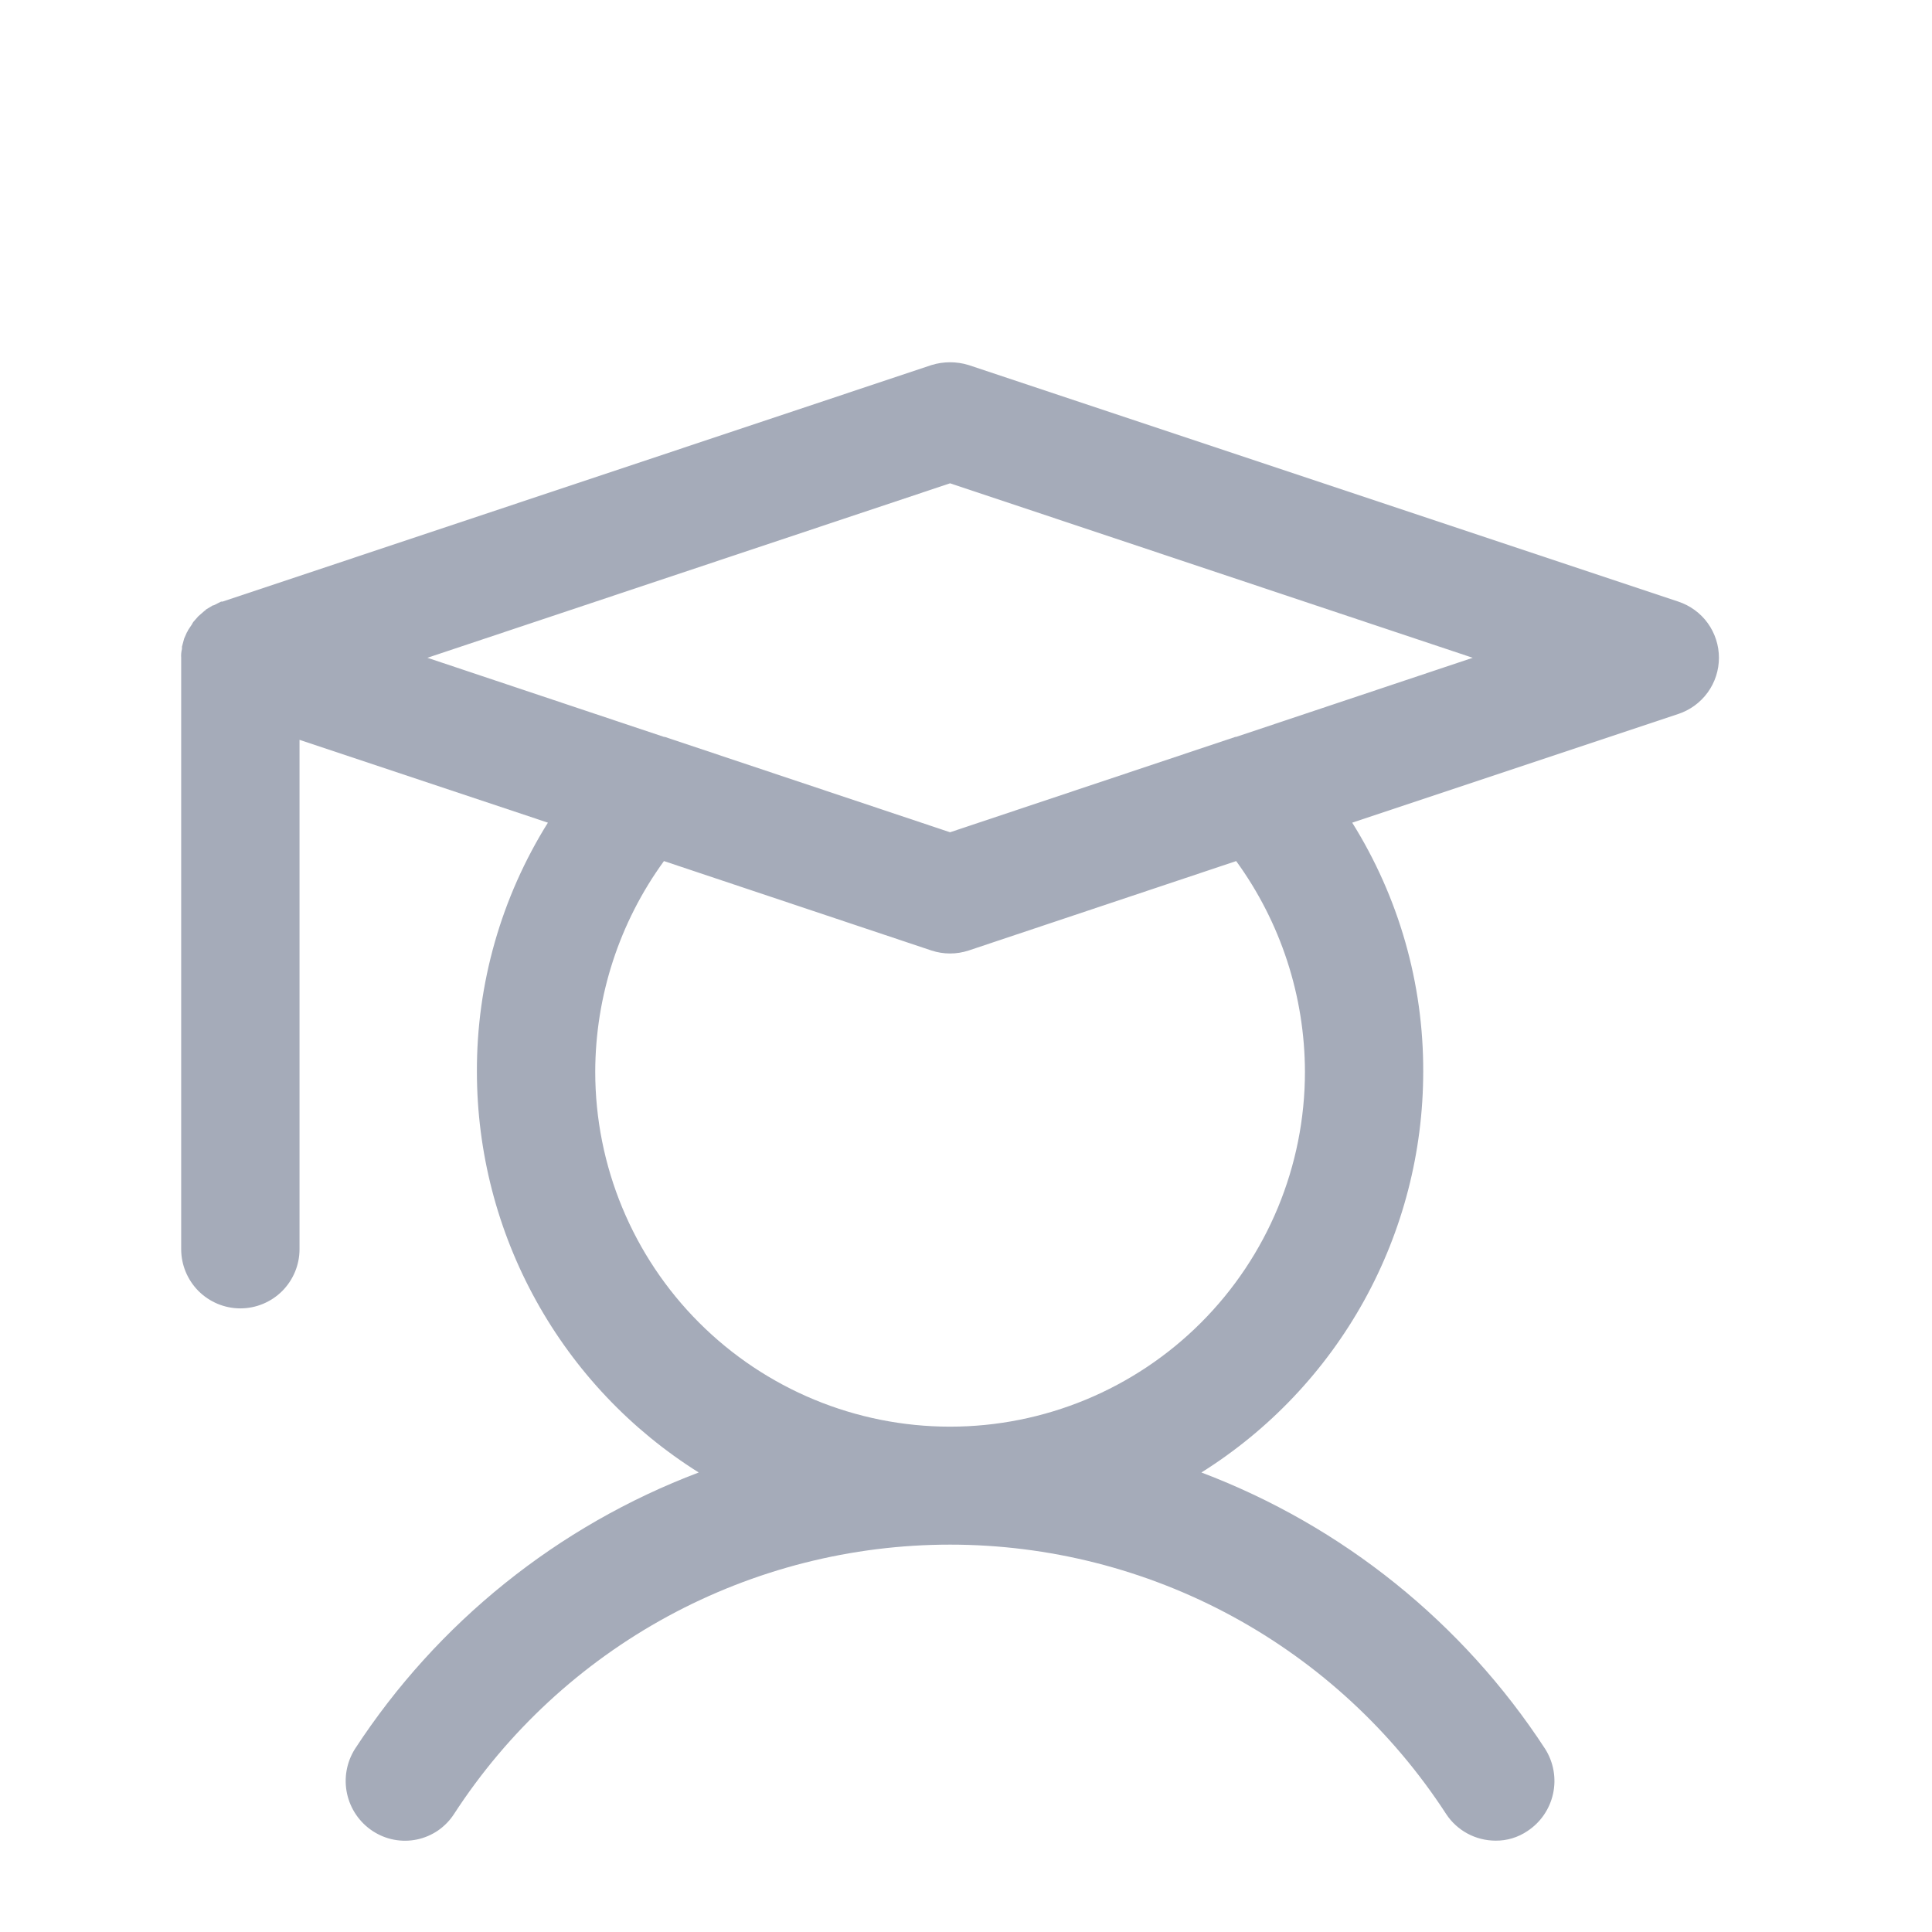 <svg width="32" height="32" viewBox="0 0 32 32" fill="none" xmlns="http://www.w3.org/2000/svg">
<g clip-path="url(#clip0_336_989)">
<path d="M27.797 9.964L16.042 6.046C15.843 5.985 15.63 5.985 15.43 6.046L3.687 9.964H3.663L3.54 10.026H3.528L3.406 10.099C3.406 10.111 3.393 10.111 3.381 10.123L3.283 10.209L3.197 10.307C3.197 10.319 3.185 10.319 3.185 10.332L3.112 10.442C3.112 10.454 3.112 10.454 3.099 10.466L3.05 10.577L3.014 10.711V10.748C3.002 10.796 2.997 10.846 3.001 10.895V20.691C3.001 20.951 3.105 21.2 3.288 21.384C3.472 21.567 3.721 21.671 3.981 21.671C4.241 21.671 4.49 21.567 4.674 21.384C4.857 21.2 4.961 20.951 4.961 20.691V12.254L9.075 13.626C8.302 14.863 7.894 16.293 7.899 17.752C7.9 19.079 8.237 20.384 8.88 21.544C9.522 22.705 10.449 23.684 11.573 24.389C9.237 25.273 7.243 26.876 5.879 28.968C5.74 29.188 5.693 29.454 5.748 29.708C5.803 29.962 5.955 30.185 6.173 30.328C6.28 30.398 6.399 30.447 6.525 30.471C6.651 30.495 6.78 30.494 6.905 30.468C7.03 30.442 7.149 30.391 7.255 30.319C7.36 30.246 7.45 30.154 7.52 30.046C8.409 28.676 9.626 27.551 11.061 26.771C12.496 25.992 14.103 25.584 15.736 25.584C17.369 25.584 18.976 25.992 20.411 26.771C21.846 27.551 23.063 28.676 23.953 30.046C24.042 30.182 24.164 30.293 24.307 30.37C24.45 30.447 24.61 30.487 24.773 30.487C24.96 30.489 25.144 30.433 25.299 30.328C25.517 30.185 25.669 29.962 25.724 29.708C25.779 29.454 25.732 29.188 25.593 28.968C24.229 26.876 22.235 25.273 19.899 24.389C21.023 23.684 21.95 22.705 22.593 21.544C23.235 20.384 23.572 19.079 23.573 17.752C23.578 16.293 23.17 14.863 22.397 13.626L27.797 11.826C27.993 11.761 28.164 11.636 28.285 11.469C28.406 11.302 28.471 11.101 28.471 10.895C28.471 10.689 28.406 10.488 28.285 10.32C28.164 10.153 27.993 10.029 27.797 9.964ZM21.614 17.752C21.614 19.311 20.994 20.806 19.892 21.908C18.79 23.01 17.295 23.63 15.736 23.63C14.177 23.63 12.682 23.01 11.58 21.908C10.478 20.806 9.859 19.311 9.859 17.752C9.861 16.498 10.259 15.277 10.997 14.262L15.43 15.744C15.629 15.809 15.843 15.809 16.042 15.744L20.475 14.262C21.213 15.277 21.611 16.498 21.614 17.752ZM20.475 12.205H20.463L15.736 13.785L11.01 12.205H10.997L7.079 10.895L15.736 8.005L24.393 10.895L20.475 12.205Z" fill="#A5ABB9"/>
</g>
<defs>
<clipPath id="clip0_336_989">
<rect width="32" height="32" fill="white"/>
</clipPath>
</defs>
</svg>
